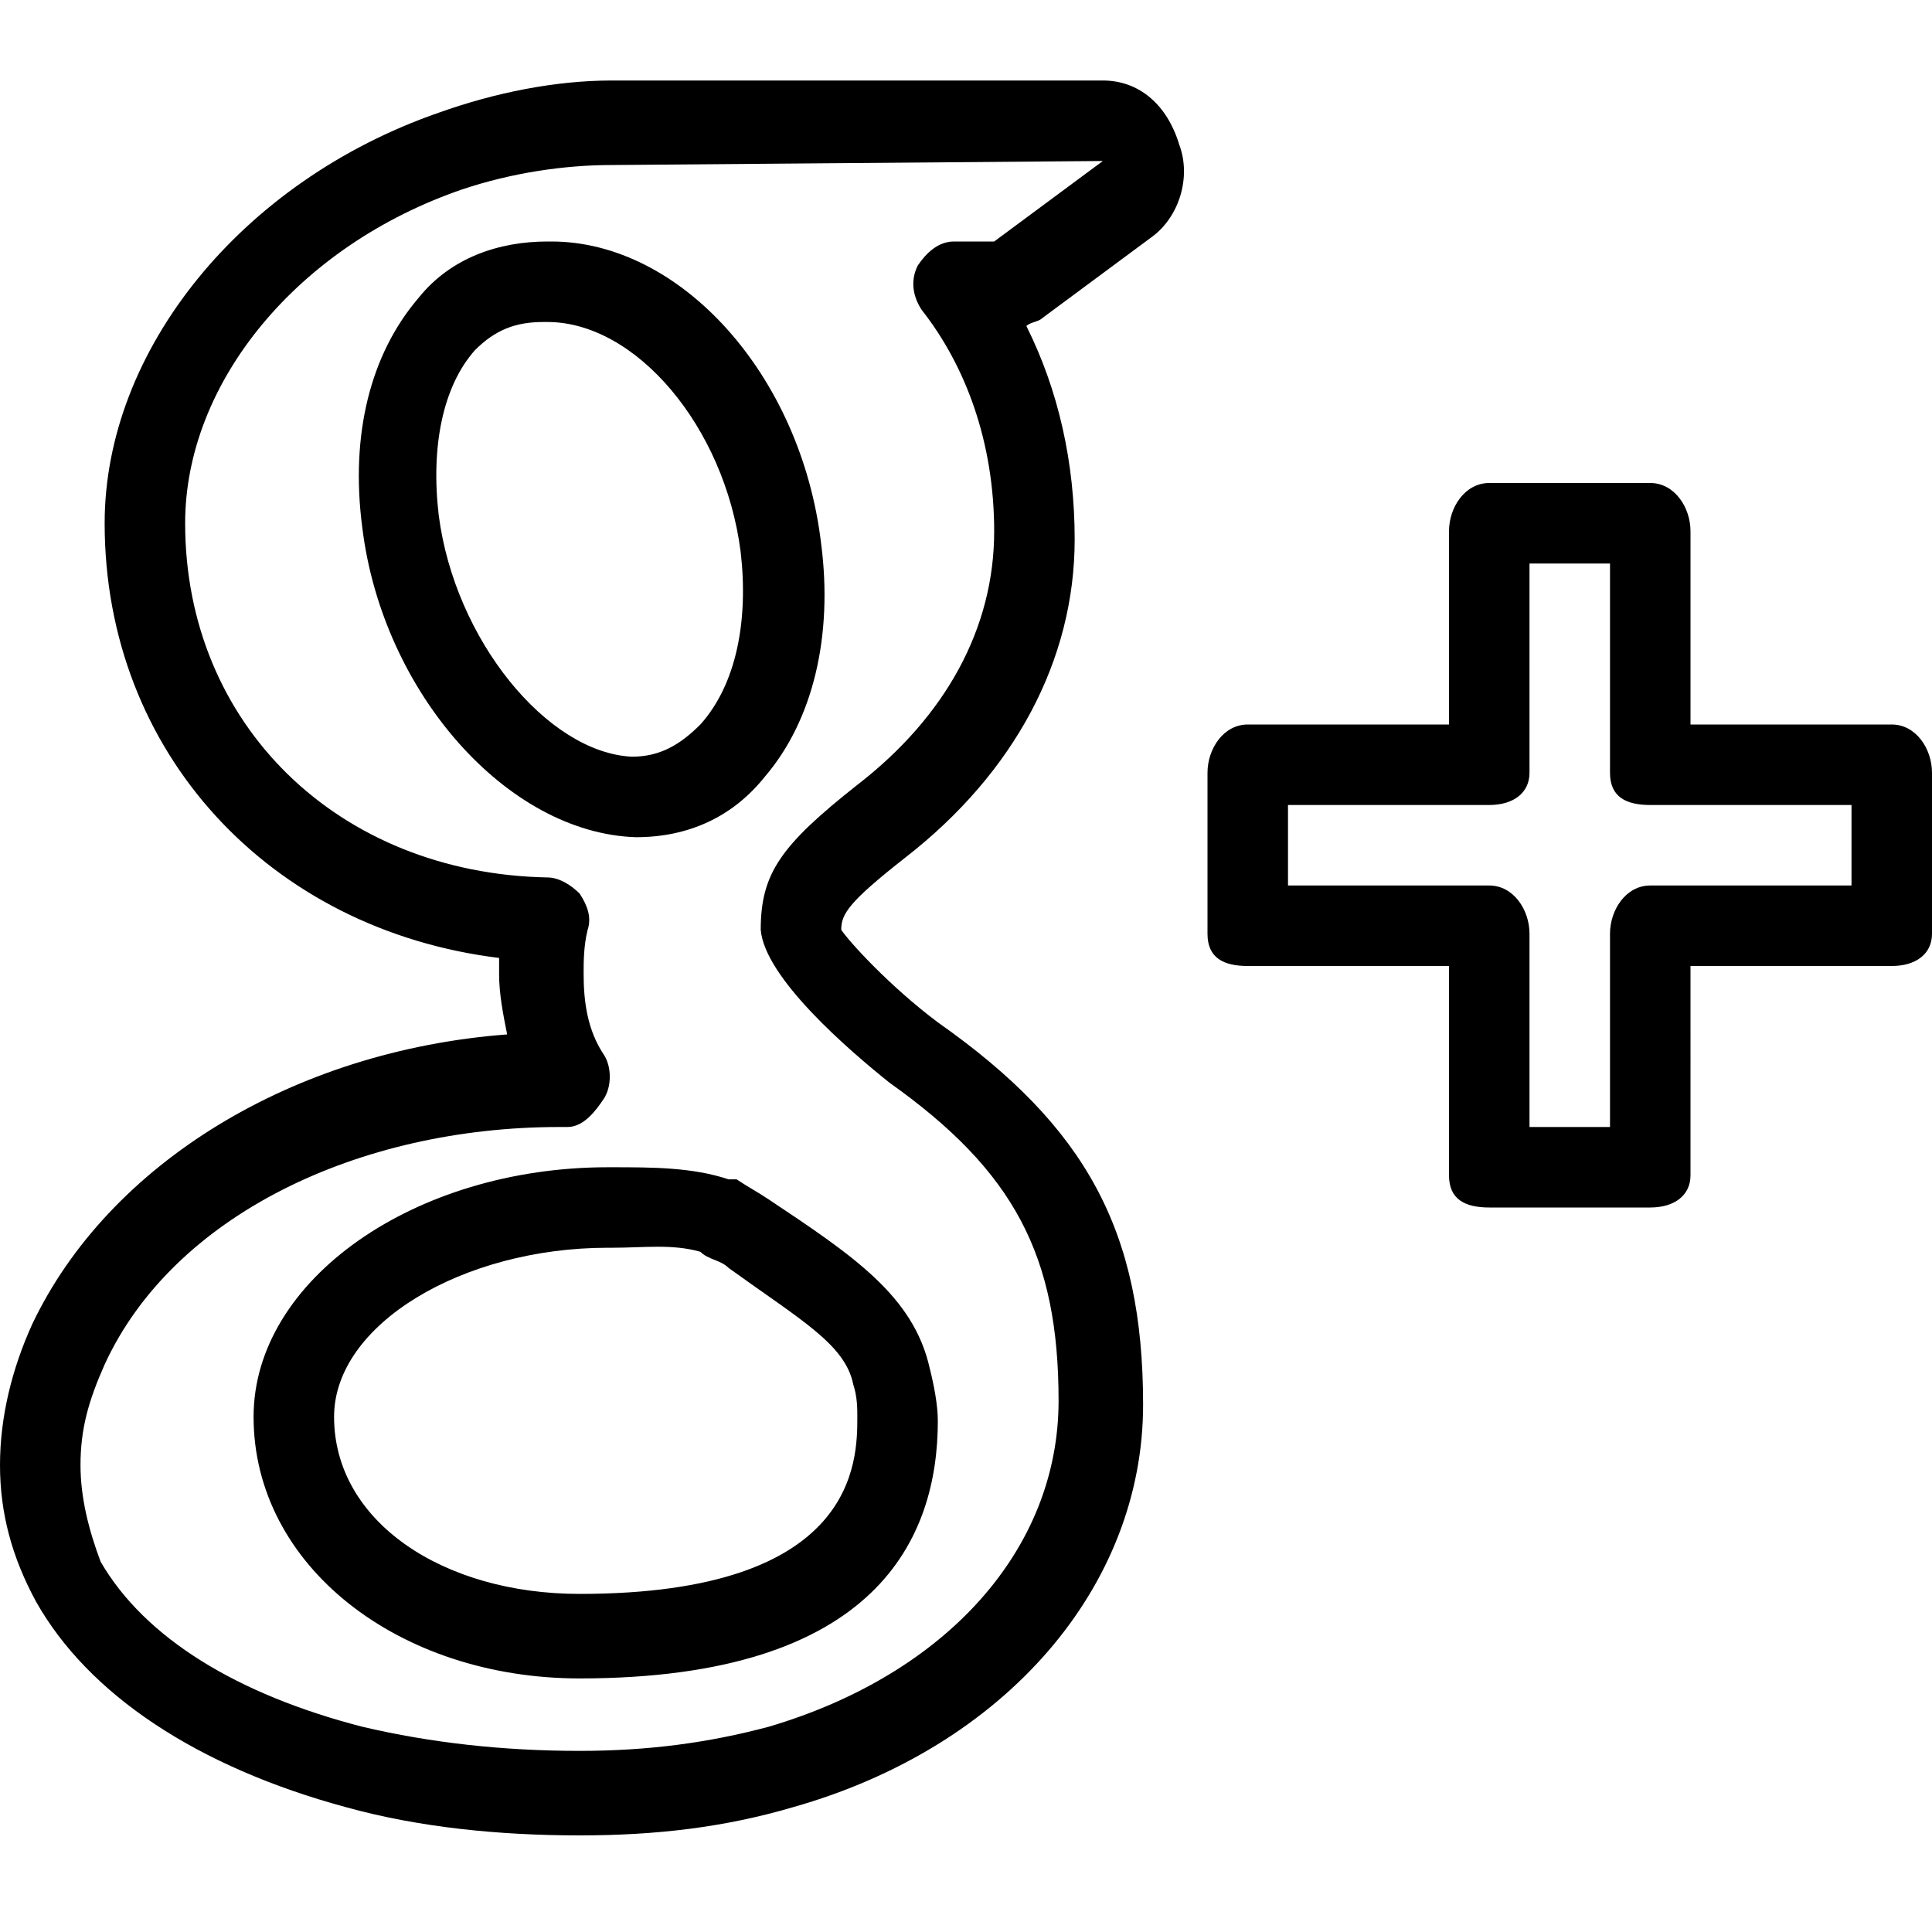 <?xml version="1.0" encoding="utf-8"?>
<!-- Generator: Adobe Illustrator 17.0.0, SVG Export Plug-In . SVG Version: 6.00 Build 0)  -->
<!DOCTYPE svg PUBLIC "-//W3C//DTD SVG 1.1//EN" "http://www.w3.org/Graphics/SVG/1.1/DTD/svg11.dtd">
<svg version="1.1" id="Layer_1" xmlns="http://www.w3.org/2000/svg" xmlns:xlink="http://www.w3.org/1999/xlink" x="0px" y="0px"
	 width="48px" height="48px" viewBox="0 0 48 48" enable-background="new 0 0 48 48" xml:space="preserve">
<path d="M18.1,29.3C17.2,29,16.2,29,15.2,29h-0.1c-4.8,0-8.8,2.8-8.8,6.2c0,3.7,3.6,6.5,8.1,6.5c7.4,0,8.9-3.5,8.9-6.4
	c0-0.4-0.1-0.9-0.2-1.3c-0.4-1.8-1.9-2.8-4-4.2c-0.3-0.2-0.5-0.3-0.8-0.5C18.3,29.3,18.2,29.3,18.1,29.3z M21.2,34.4
	c0.1,0.3,0.1,0.6,0.1,0.8c0,1.1,0,4.4-6.9,4.4c-3.4,0-6.1-1.8-6.1-4.4c0-2.3,3.2-4.2,6.8-4.2h0.1c0.8,0,1.5-0.1,2.2,0.1
	c0.2,0.2,0.5,0.2,0.7,0.4C19.9,32.8,21,33.4,21.2,34.4z M27.4,2H15.2c-1.4,0-2.9,0.3-4.3,0.8C6,4.5,2.6,8.7,2.6,13
	c0,5.7,4.1,10.1,9.8,10.8c0,0.1,0,0.3,0,0.4c0,0.5,0.1,1,0.2,1.5c-5.3,0.4-9.9,3.2-11.8,7.2C0.3,34,0,35.2,0,36.4
	c0,1.2,0.3,2.3,0.9,3.4c1.3,2.3,4,4.1,7.7,5.1c1.8,0.5,3.8,0.7,5.8,0.7c1.9,0,3.6-0.2,5.3-0.7c5.3-1.5,8.7-5.5,8.7-10
	c0-4.3-1.4-6.9-5.1-9.5c-1.2-0.9-2.2-2-2.4-2.3c0-0.4,0.2-0.7,1.6-1.8c2.7-2.1,4.2-4.9,4.2-7.9c0-1.9-0.4-3.7-1.2-5.3
	c0.1-0.1,0.3-0.1,0.4-0.2l2.7-2c0.7-0.5,1-1.5,0.7-2.3C29,2.6,28.3,2,27.4,2z M24.7,6h-1c-0.4,0-0.7,0.3-0.9,0.6
	c-0.2,0.4-0.1,0.8,0.1,1.1c1.1,1.4,1.8,3.3,1.8,5.5c0,2.4-1.2,4.6-3.4,6.3c-1.9,1.5-2.4,2.2-2.4,3.6c0.1,1.2,2.2,3,3.2,3.8
	c3.1,2.2,4.2,4.3,4.2,7.9c0,3.7-2.8,6.8-7.2,8.1c-1.5,0.4-3,0.6-4.7,0.6c-1.9,0-3.7-0.2-5.4-0.6c-3.1-0.8-5.4-2.2-6.5-4.1
	C2.2,38,2,37.2,2,36.4c0-0.9,0.2-1.6,0.6-2.5C4.3,30.2,8.9,28,13.9,28h0.2c0.4,0,0.7-0.4,0.9-0.7c0.2-0.3,0.2-0.8,0-1.1
	c-0.4-0.6-0.5-1.3-0.5-2c0-0.3,0-0.7,0.1-1.1c0.1-0.3,0-0.6-0.2-0.9c-0.2-0.2-0.5-0.4-0.8-0.4c-5.2-0.1-9-3.8-9-8.8
	c0-3.5,2.8-6.9,6.9-8.3c1.2-0.4,2.5-0.6,3.7-0.6l12.2-0.1L24.7,6z M13.6,6C13.6,6,13.6,6,13.6,6c-1.2,0-2.4,0.4-3.2,1.4
	c-1.2,1.4-1.7,3.4-1.4,5.7c0.5,4.1,3.6,7.6,6.8,7.7c1.3,0,2.4-0.5,3.2-1.5c1.2-1.4,1.7-3.5,1.4-5.8C19.9,9.3,16.9,6,13.7,6H13.6z
	 M18.4,13.7c0.2,1.7-0.1,3.3-1,4.3c-0.5,0.5-1,0.8-1.7,0.8c-2.1-0.1-4.4-2.9-4.8-6c-0.2-1.7,0.1-3.2,0.9-4.1c0.5-0.5,1-0.7,1.7-0.7
	h0.1C15.8,8,18,10.6,18.4,13.7z M47,18h-5v-4.8c0-0.6-0.4-1.2-1-1.2h-4c-0.6,0-1,0.6-1,1.2V18h-5c-0.6,0-1,0.6-1,1.2v4
	c0,0.6,0.4,0.8,1,0.8h5v5.2c0,0.6,0.4,0.8,1,0.8h4c0.6,0,1-0.3,1-0.8V24h5c0.6,0,1-0.3,1-0.8v-4C48,18.6,47.6,18,47,18z M46,22h-5
	c-0.6,0-1,0.6-1,1.2V28h-2v-4.8c0-0.6-0.4-1.2-1-1.2h-5v-2h5c0.6,0,1-0.3,1-0.8V14h2v5.2c0,0.6,0.4,0.8,1,0.8h5V22z"/>
</svg>
